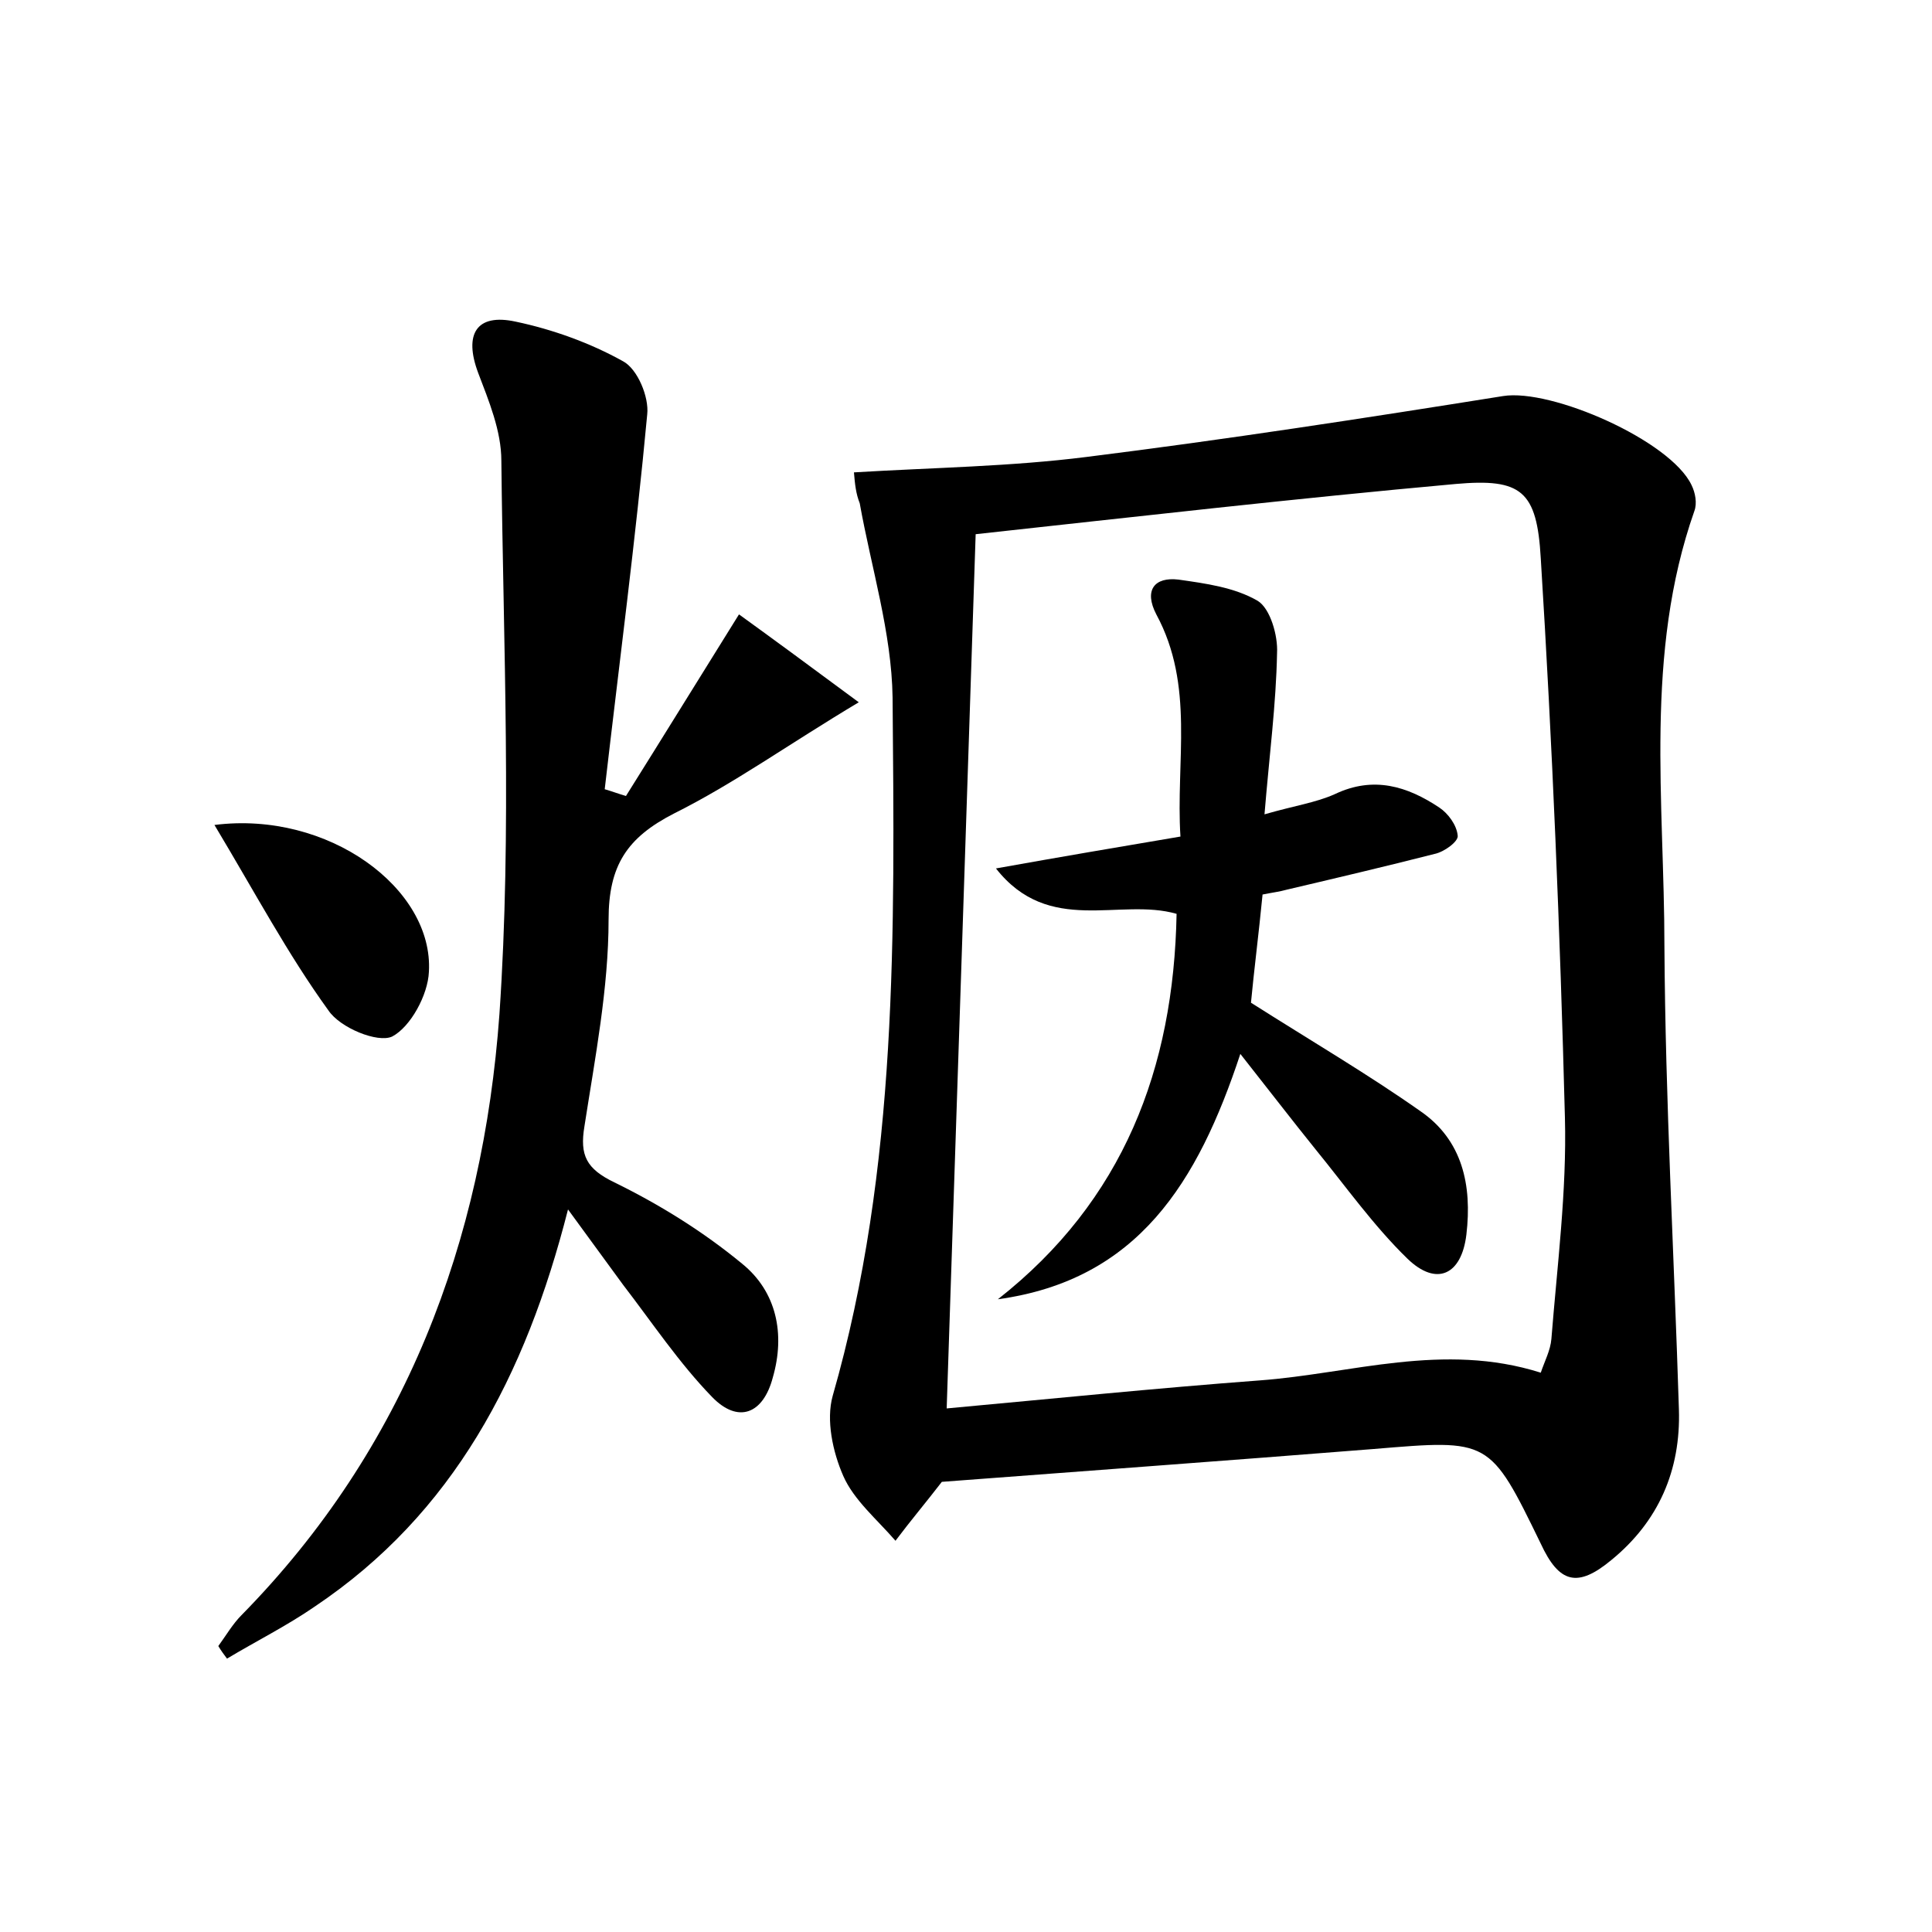 <?xml version="1.0" encoding="utf-8"?>
<!-- Generator: Adobe Illustrator 22.0.0, SVG Export Plug-In . SVG Version: 6.00 Build 0)  -->
<svg version="1.1" id="图层_1" xmlns="http://www.w3.org/2000/svg" xmlns:xlink="http://www.w3.org/1999/xlink" x="0px" y="0px"
	 viewBox="0 0 200 200" style="enable-background:new 0 0 200 200;" xml:space="preserve">
<style type="text/css">
	.st0{fill:#FFFFFF;}
</style>
<g>
	
	<path d="M88.4,48.9c8.3-0.5,16.2-0.6,24.1-1.6c14.4-1.8,28.7-4,43.1-6.3c5-0.8,17.3,4.6,19.5,9.2c0.4,0.8,0.6,1.9,0.3,2.7
		c-5.2,14.8-3.1,30.1-3.1,45.1c0.1,16,1,31.9,1.5,47.9c0.2,6.3-2.1,11.6-7,15.6c-3.5,2.9-5.4,2.4-7.3-1.7
		c-5.3-10.9-5.3-10.8-17.3-9.8c-15.1,1.2-30.2,2.3-44.7,3.4c-1.7,2.2-3.3,4.1-4.8,6.1c-1.9-2.2-4.3-4.2-5.4-6.7
		c-1.1-2.5-1.8-5.8-1.1-8.3c6.8-23.7,6.4-48.1,6.2-72.3c-0.1-6.7-2.2-13.4-3.4-20.1C88.6,51.1,88.5,50.1,88.4,48.9z M159.5,142.1
		c0.4-1.2,1-2.3,1.1-3.5c0.6-7.6,1.6-15.3,1.4-22.9c-0.5-19.3-1.3-38.6-2.5-57.9c-0.4-7-2-8.3-8.8-7.7c-16.6,1.5-33.2,3.4-49.7,5.2
		c-1,30.6-2,60.1-3,90.5c10.9-1,21.7-2.1,32.4-2.9C139.9,142.2,149.4,138.9,159.5,142.1z"/>
	<path d="M58.8,125.2c-4.4,17.3-11.9,31.5-26.2,41.1c-2.9,2-6.1,3.6-9.1,5.4c-0.3-0.4-0.6-0.8-0.9-1.3c0.8-1.1,1.5-2.3,2.4-3.2
		c17-17.3,25-38.7,26.7-62.2C53,86,52.1,66.8,51.9,47.7c0-3.1-1.3-6.2-2.4-9.1c-1.5-4-0.2-6.2,3.9-5.3c3.8,0.8,7.7,2.2,11.1,4.1
		c1.5,0.8,2.7,3.7,2.5,5.5c-1.2,12.9-2.9,25.8-4.4,38.8c0.7,0.2,1.5,0.5,2.2,0.7c3.7-5.9,7.4-11.9,11.7-18.8
		c3.6,2.6,7.4,5.4,12.4,9.1C81.7,77,76,81.1,69.8,84.2c-4.9,2.5-6.8,5.4-6.8,11c0,7.1-1.4,14.3-2.5,21.4c-0.5,3,0.2,4.4,3.1,5.8
		c4.7,2.3,9.2,5.1,13.2,8.4c3.6,2.9,4.5,7.3,3.2,11.8c-1,3.8-3.6,4.8-6.3,2c-3.4-3.5-6.2-7.7-9.2-11.6
		C62.9,130.8,61.2,128.5,58.8,125.2z"/>
	<path d="M22.2,85.4C34,83.9,44.9,92,44.4,100.6c-0.1,2.4-1.9,5.7-3.8,6.7c-1.5,0.7-5.4-0.9-6.6-2.7C29.8,98.8,26.4,92.4,22.2,85.4z
		"/>
	
	<path d="M128.4,109.1c-4.4,13.3-10.6,23.4-25.1,25.4c13-10.2,18.2-23.9,18.5-39.9c-5.9-1.7-13.2,2.3-18.7-4.7
		c6.7-1.2,12.6-2.2,19.1-3.3c-0.5-7.8,1.5-15.6-2.5-23c-1.3-2.5-0.2-3.9,2.3-3.6c2.8,0.4,5.8,0.8,8.2,2.2c1.3,0.8,2.1,3.6,2,5.4
		c-0.1,5.3-0.8,10.6-1.3,16.7c3.1-0.9,5.3-1.2,7.3-2.1c4-1.9,7.5-0.8,10.8,1.4c0.9,0.6,1.8,1.8,1.9,2.9c0.1,0.6-1.4,1.7-2.4,1.9
		c-5.1,1.3-10.2,2.5-15.3,3.7c-0.7,0.2-1.5,0.3-2.5,0.5c-0.4,4.1-0.9,8-1.2,11.2c6.3,4,12.1,7.4,17.5,11.2c4.4,3,5.4,7.7,4.8,12.8
		c-0.5,4.2-3.1,5.4-6.1,2.5c-3.5-3.4-6.4-7.5-9.5-11.3C133.7,115.9,131.4,112.9,128.4,109.1z"/>
</g>
</svg>
